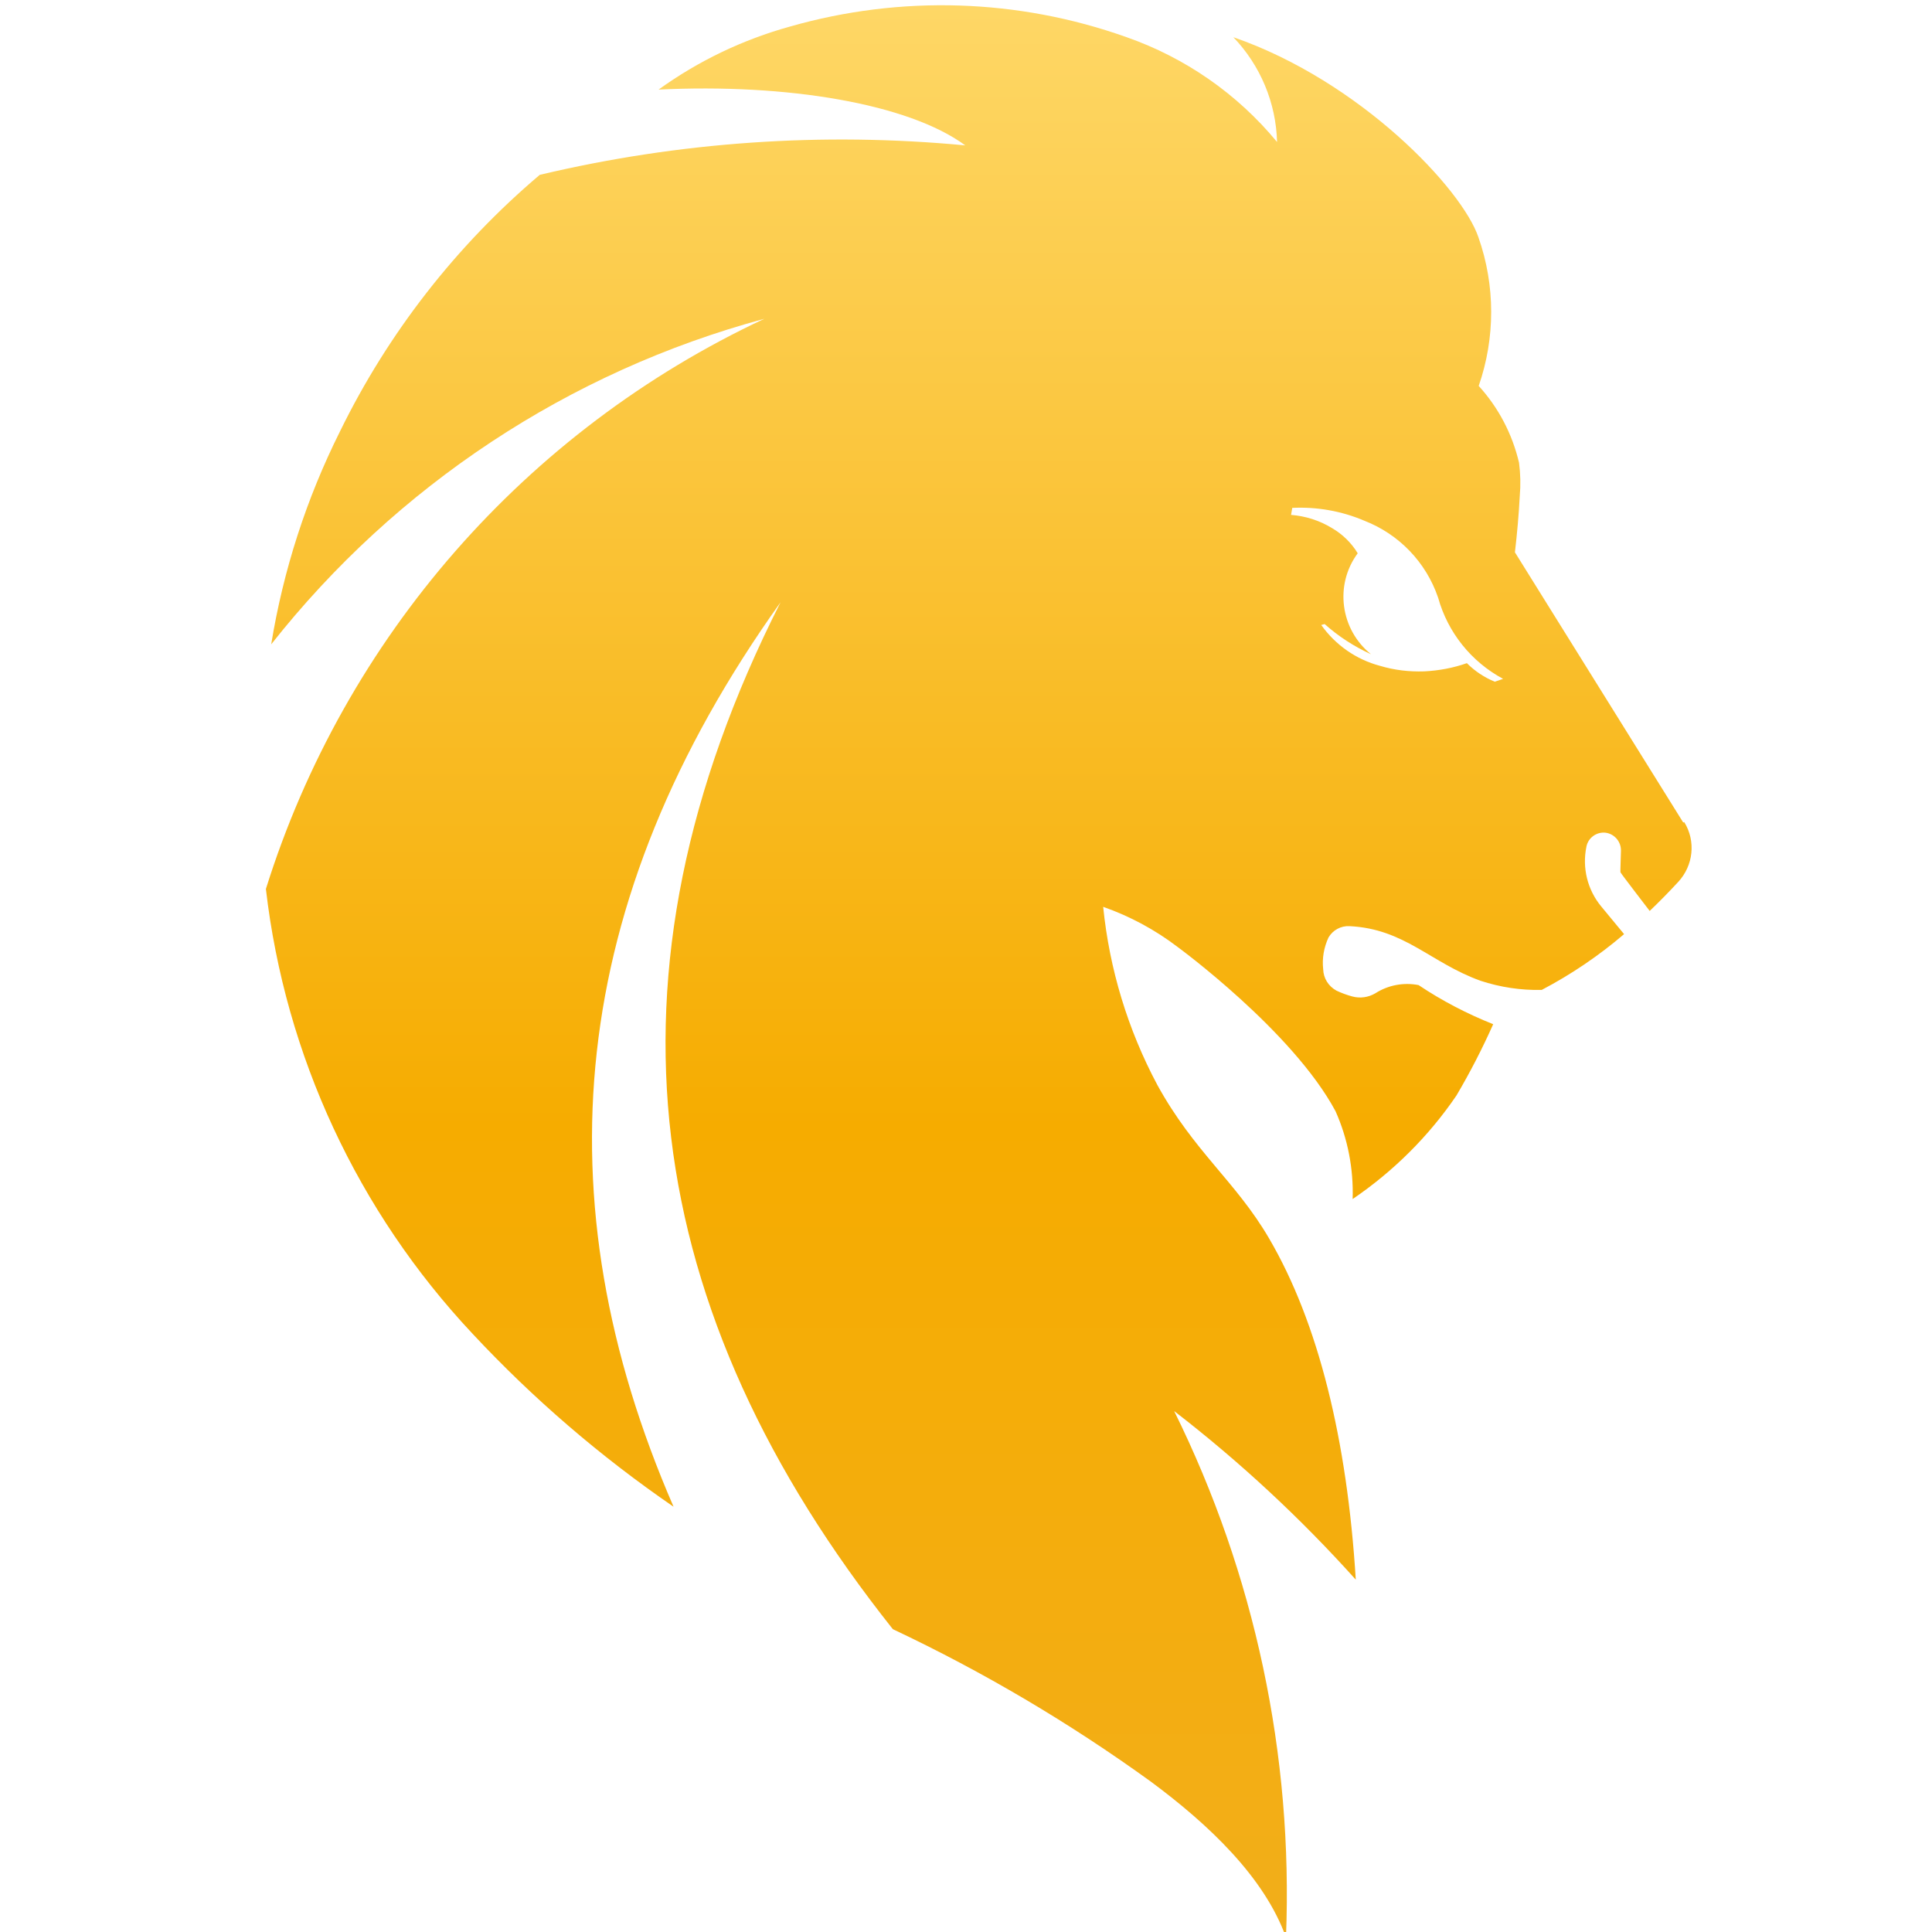 <?xml version="1.0" encoding="UTF-8"?>
<svg xmlns="http://www.w3.org/2000/svg" xmlns:xlink="http://www.w3.org/1999/xlink" xmlns:i="http://ns.adobe.com/AdobeIllustrator/10.0/" version="1.1" viewBox="0 0 80 80">
  <defs>
    <style>
      .cls-1 {
        fill: url(#_未命名的渐变);
        fill-rule: evenodd;
      }
    </style>
    <linearGradient id="_未命名的渐变" data-name="未命名的渐变" x1="40.5" y1="80.78" x2="40.5" y2=".78" gradientTransform="translate(0 81) scale(1 -1)" gradientUnits="userSpaceOnUse">
      <stop offset="0" stop-color="#fed766"/>
      <stop offset=".58" stop-color="#f6ac00"/>
      <stop offset="1" stop-color="#f2ae1a"/>
    </linearGradient>
  </defs>
  <g id="_图层_1" data-name="图层_1">
    <path id="_1" class="cls-1" d="M69.7,34.06l-6.97-11.19c.09-.78.16-1.55.2-2.33.04-.46.03-.92-.03-1.38-.28-1.19-.85-2.28-1.67-3.18.69-1.99.69-4.16-.01-6.15-.67-2-4.89-6.47-10.15-8.29,1.12,1.17,1.77,2.72,1.81,4.34-1.64-1.99-3.8-3.49-6.23-4.34-4.49-1.6-9.36-1.75-13.94-.44-1.95.54-3.79,1.42-5.44,2.61,5.31-.26,10.35.58,12.7,2.31-5.9-.56-11.85-.15-17.62,1.22-3.46,2.93-6.28,6.55-8.27,10.62-1.39,2.78-2.35,5.75-2.85,8.82,5.18-6.57,12.34-11.3,20.42-13.48-9.89,4.63-17.38,13.2-20.64,23.61.8,6.9,3.8,13.35,8.56,18.42,2.5,2.68,5.29,5.08,8.32,7.16-5.52-12.71-4.43-25.04,4.43-37.45-7.86,15.51-5.77,29.39,4.65,42.52,3.75,1.77,7.32,3.88,10.68,6.31,2.39,1.77,4.7,3.95,5.6,6.45.3-7.54-1.29-15.03-4.63-21.79,2.71,2.09,5.23,4.43,7.52,6.98-.36-5.8-1.55-10.64-3.59-14.13-1.37-2.35-3.11-3.59-4.63-6.36-1.22-2.29-1.98-4.79-2.24-7.37,1.11.39,2.15.95,3.08,1.66,0,0,4.76,3.48,6.54,6.8.51,1.14.75,2.39.71,3.64,1.69-1.15,3.15-2.6,4.3-4.29h0c.56-.95,1.07-1.94,1.52-2.95-1.08-.43-2.12-.97-3.09-1.62-.62-.12-1.26,0-1.79.34-.29.17-.63.22-.96.13-.22-.06-.44-.14-.65-.24-.33-.18-.54-.51-.55-.89-.05-.45.03-.9.22-1.31.18-.31.52-.49.87-.47,2.28.11,3.35,1.51,5.42,2.26.82.27,1.68.4,2.54.38,1.22-.64,2.37-1.42,3.41-2.31l-.95-1.15c-.57-.69-.79-1.6-.61-2.47.07-.37.42-.62.79-.58.38.05.65.38.64.75-.01.42-.03.87-.02.89.01.04,1.21,1.6,1.21,1.6.4-.38.79-.78,1.18-1.2.63-.68.74-1.69.25-2.48ZM61.9,28.23c-.44-.18-.83-.44-1.16-.77-.57.2-1.16.31-1.77.34-.62.02-1.23-.05-1.83-.23-.98-.26-1.84-.86-2.43-1.69l.14-.04c.57.51,1.22.93,1.92,1.25-1.27-1.02-1.52-2.87-.55-4.18-.26-.43-.63-.79-1.06-1.04-.52-.32-1.1-.5-1.7-.55l.05-.29c1.02-.05,2.04.13,2.98.53,1.44.56,2.56,1.72,3.06,3.19.4,1.44,1.37,2.65,2.69,3.36l-.35.12Z"/>
  </g>
</svg>
